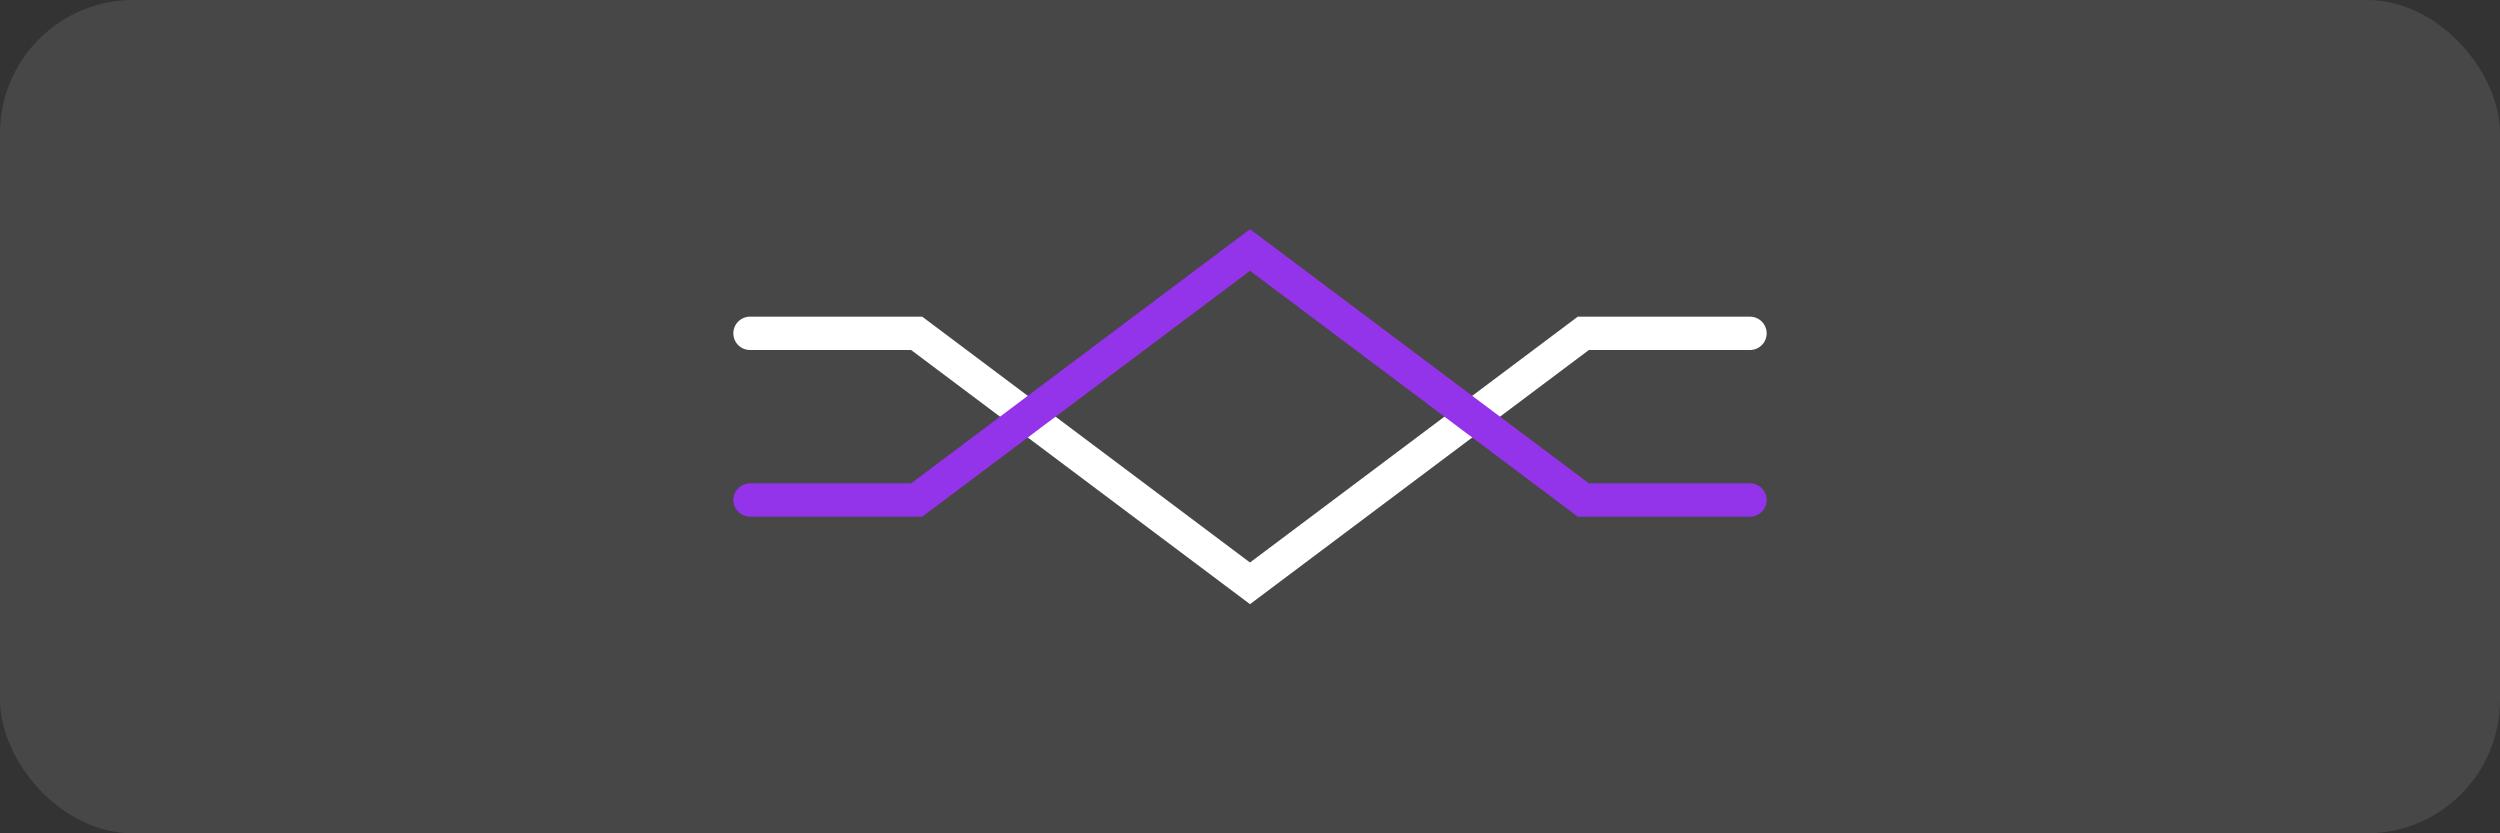 <svg width="150" height="50" viewBox="0 0 150 50" fill="none" xmlns="http://www.w3.org/2000/svg">
  <rect x="0" y="0" width="150" height="50" fill="#333333" stroke="none"/>
  <rect width="150" height="50" rx="8" fill="white" fill-opacity="0.1"/>
  <path d="M45 20L55 20L75 35L95 20L105 20" stroke="white" stroke-width="2" stroke-linecap="round"/>
  <path d="M45 30L55 30L75 15L95 30L105 30" stroke="#9333EA" stroke-width="2" stroke-linecap="round"/>
</svg> 